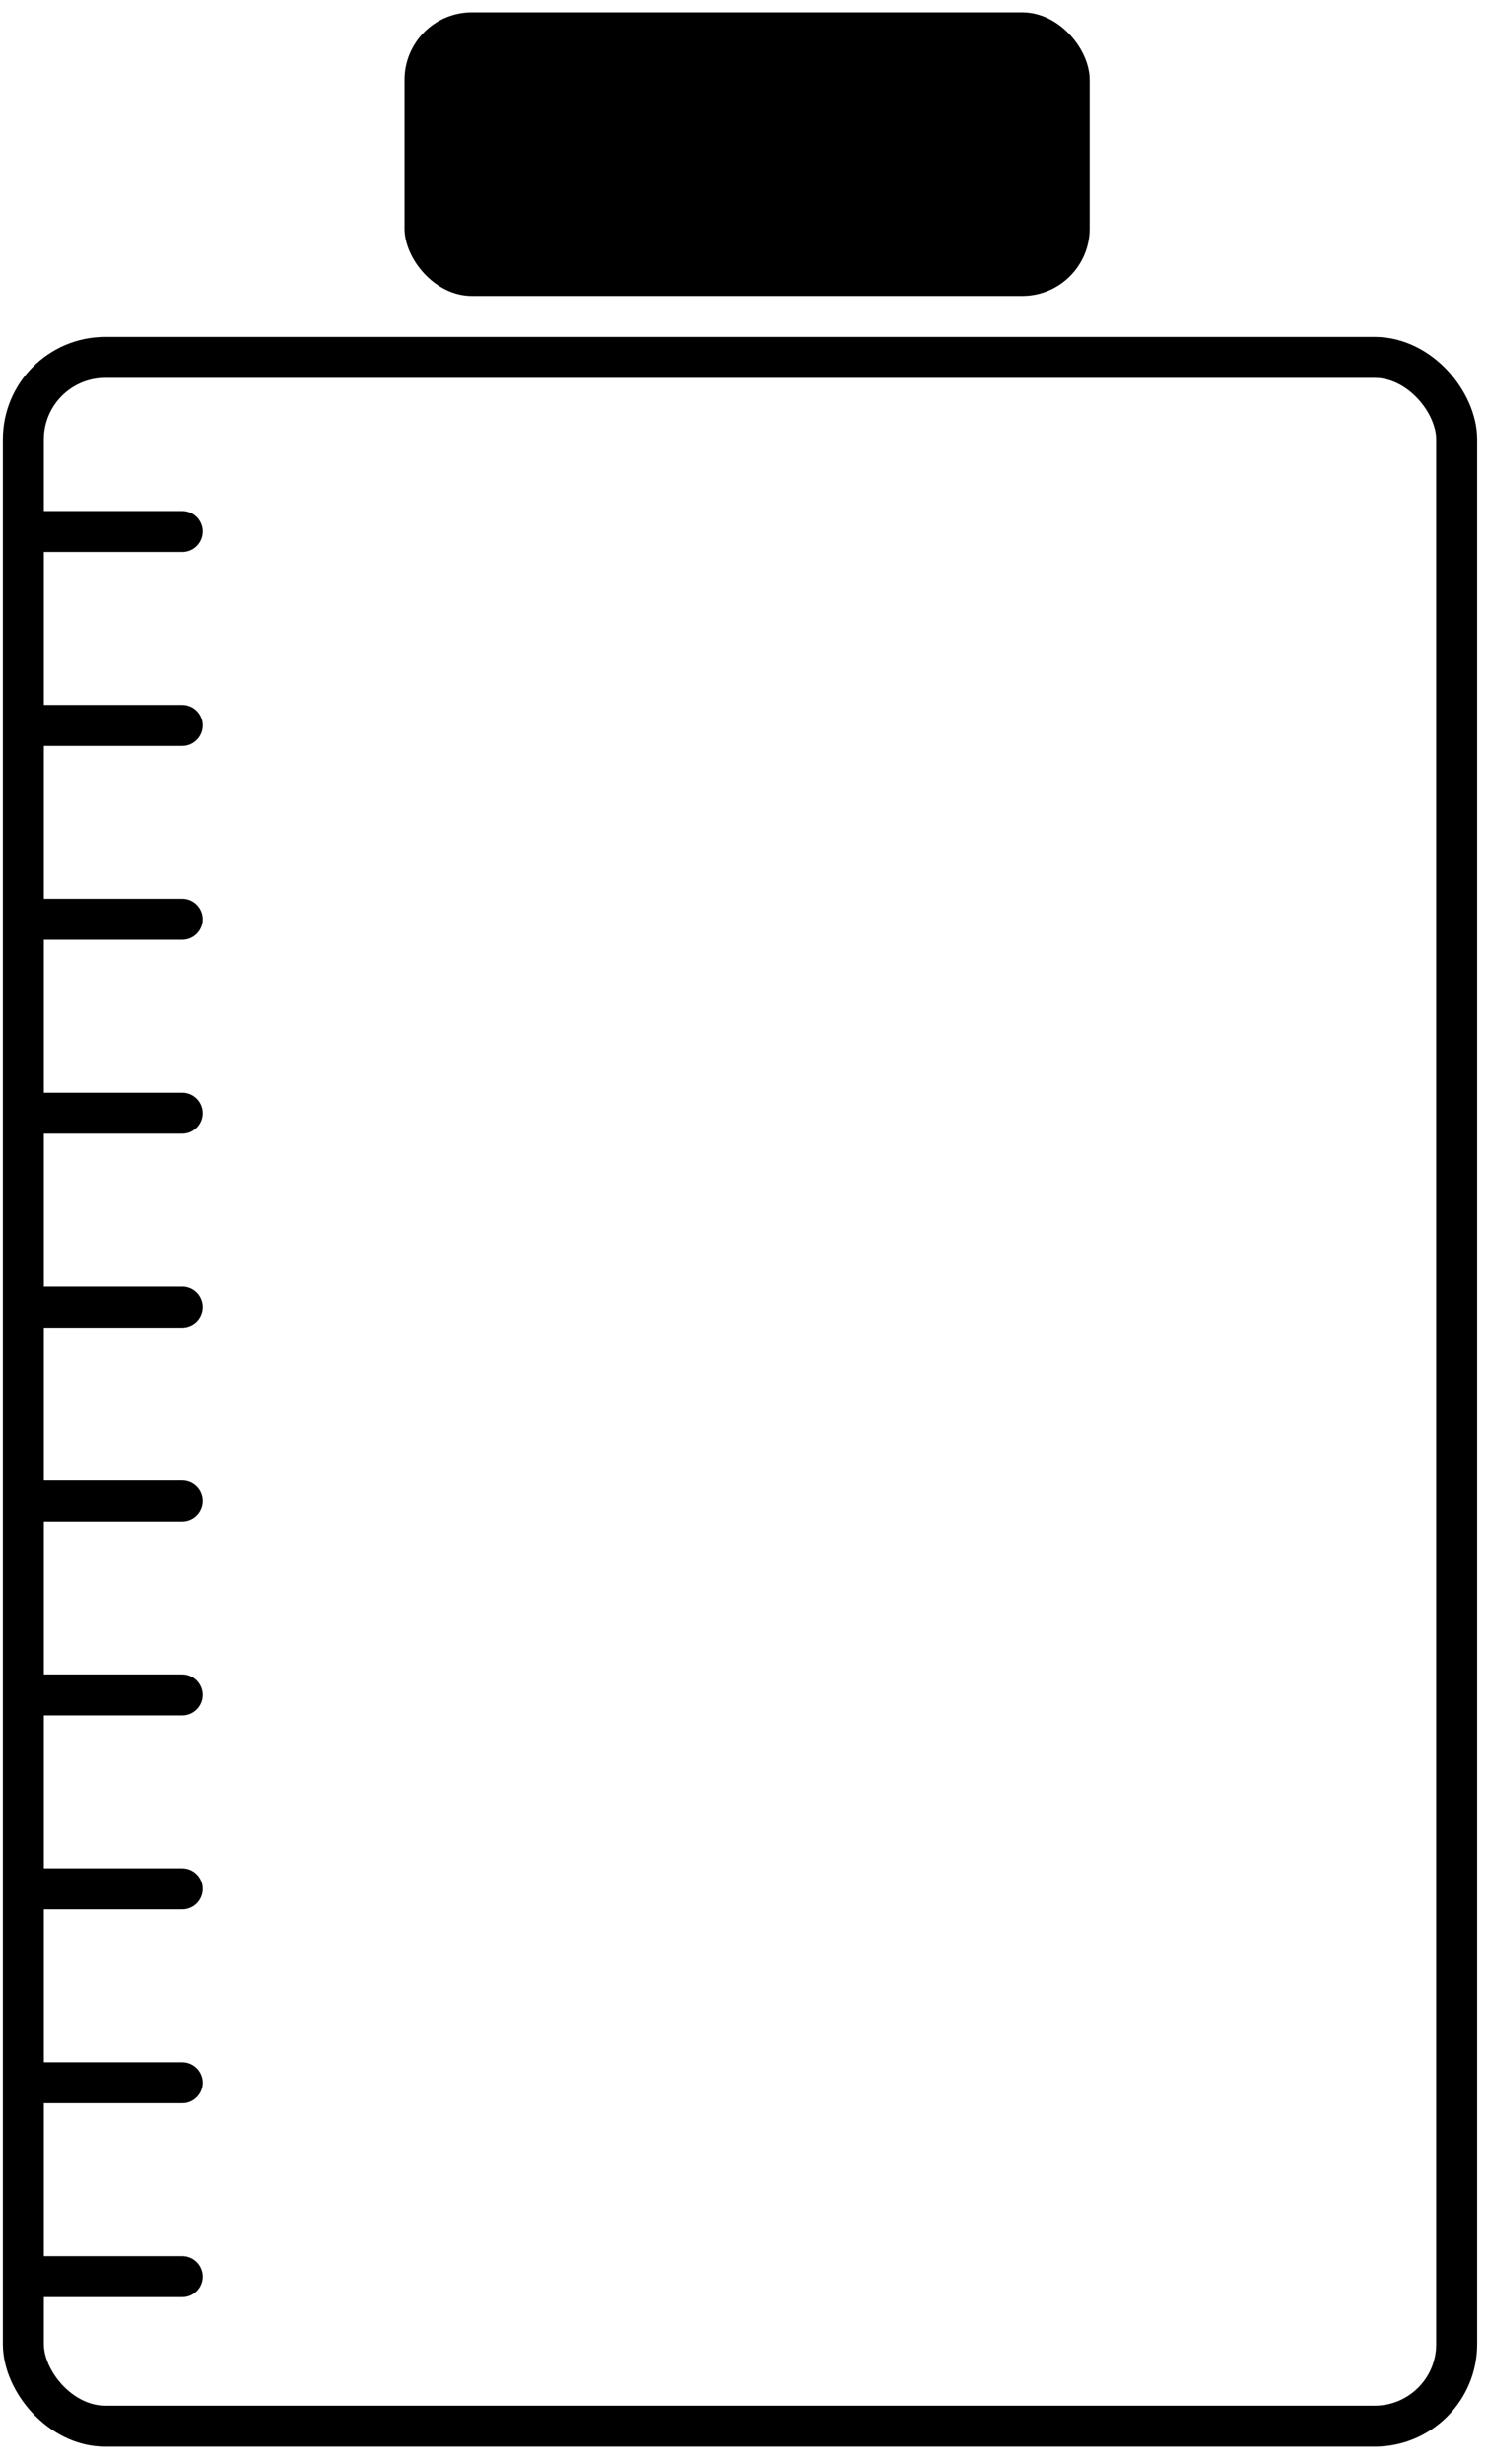 <svg width="73" height="121" viewBox="0 0 73 121" fill="none" xmlns="http://www.w3.org/2000/svg">
<rect x="1.147" y="17.552" width="70.412" height="101.595" rx="4.024" stroke="black" stroke-width="2.012"/>
<rect x="19.872" y="0.606" width="33.659" height="13.928" rx="3.312" fill="black"/>
<path d="M2.153 25.096H1.147V27.108H2.153V25.096ZM8.954 27.108C9.51 27.108 9.96 26.658 9.96 26.102C9.96 25.547 9.51 25.096 8.954 25.096V27.108ZM2.153 27.108H8.954V25.096H2.153V27.108Z" fill="black"/>
<path d="M2.153 34.618H1.147V36.63H2.153V34.618ZM8.954 36.63C9.51 36.63 9.96 36.179 9.96 35.624C9.96 35.068 9.51 34.618 8.954 34.618V36.63ZM2.153 36.63H8.954V34.618H2.153V36.63Z" fill="black"/>
<path d="M2.153 44.14H1.147V46.152H2.153V44.14ZM8.954 46.152C9.51 46.152 9.96 45.702 9.96 45.146C9.96 44.591 9.51 44.14 8.954 44.14V46.152ZM2.153 46.152H8.954V44.14H2.153V46.152Z" fill="black"/>
<path d="M2.153 53.663H1.147V55.675H2.153V53.663ZM8.954 55.675C9.51 55.675 9.96 55.225 9.96 54.669C9.96 54.114 9.51 53.663 8.954 53.663V55.675ZM2.153 55.675H8.954V53.663H2.153V55.675Z" fill="black"/>
<path d="M2.153 63.186H1.147V65.198H2.153V63.186ZM8.954 65.198C9.51 65.198 9.96 64.747 9.96 64.192C9.96 63.636 9.51 63.186 8.954 63.186V65.198ZM2.153 65.198H8.954V63.186H2.153V65.198Z" fill="black"/>
<path d="M2.153 72.708H1.147V74.719H2.153V72.708ZM8.954 74.719C9.51 74.719 9.96 74.269 9.96 73.714C9.96 73.158 9.51 72.708 8.954 72.708V74.719ZM2.153 74.719H8.954V72.708H2.153V74.719Z" fill="black"/>
<path d="M2.153 82.23H1.147V84.242H2.153V82.23ZM8.954 84.242C9.51 84.242 9.96 83.792 9.96 83.236C9.96 82.681 9.51 82.23 8.954 82.23V84.242ZM2.153 84.242H8.954V82.23H2.153V84.242Z" fill="black"/>
<path d="M2.153 91.753H1.147V93.765H2.153V91.753ZM8.954 93.765C9.51 93.765 9.96 93.315 9.96 92.759C9.96 92.204 9.51 91.753 8.954 91.753V93.765ZM2.153 93.765H8.954V91.753H2.153V93.765Z" fill="black"/>
<path d="M2.153 101.276H1.147V103.287H2.153V101.276ZM8.954 103.287C9.51 103.287 9.96 102.837 9.96 102.281C9.96 101.726 9.51 101.276 8.954 101.276V103.287ZM2.153 103.287H8.954V101.276H2.153V103.287Z" fill="black"/>
<path d="M2.153 110.798H1.147V112.81H2.153V110.798ZM8.954 112.81C9.51 112.81 9.96 112.359 9.96 111.804C9.96 111.248 9.51 110.798 8.954 110.798V112.81ZM2.153 112.81H8.954V110.798H2.153V112.81Z" fill="black"/>
</svg>
